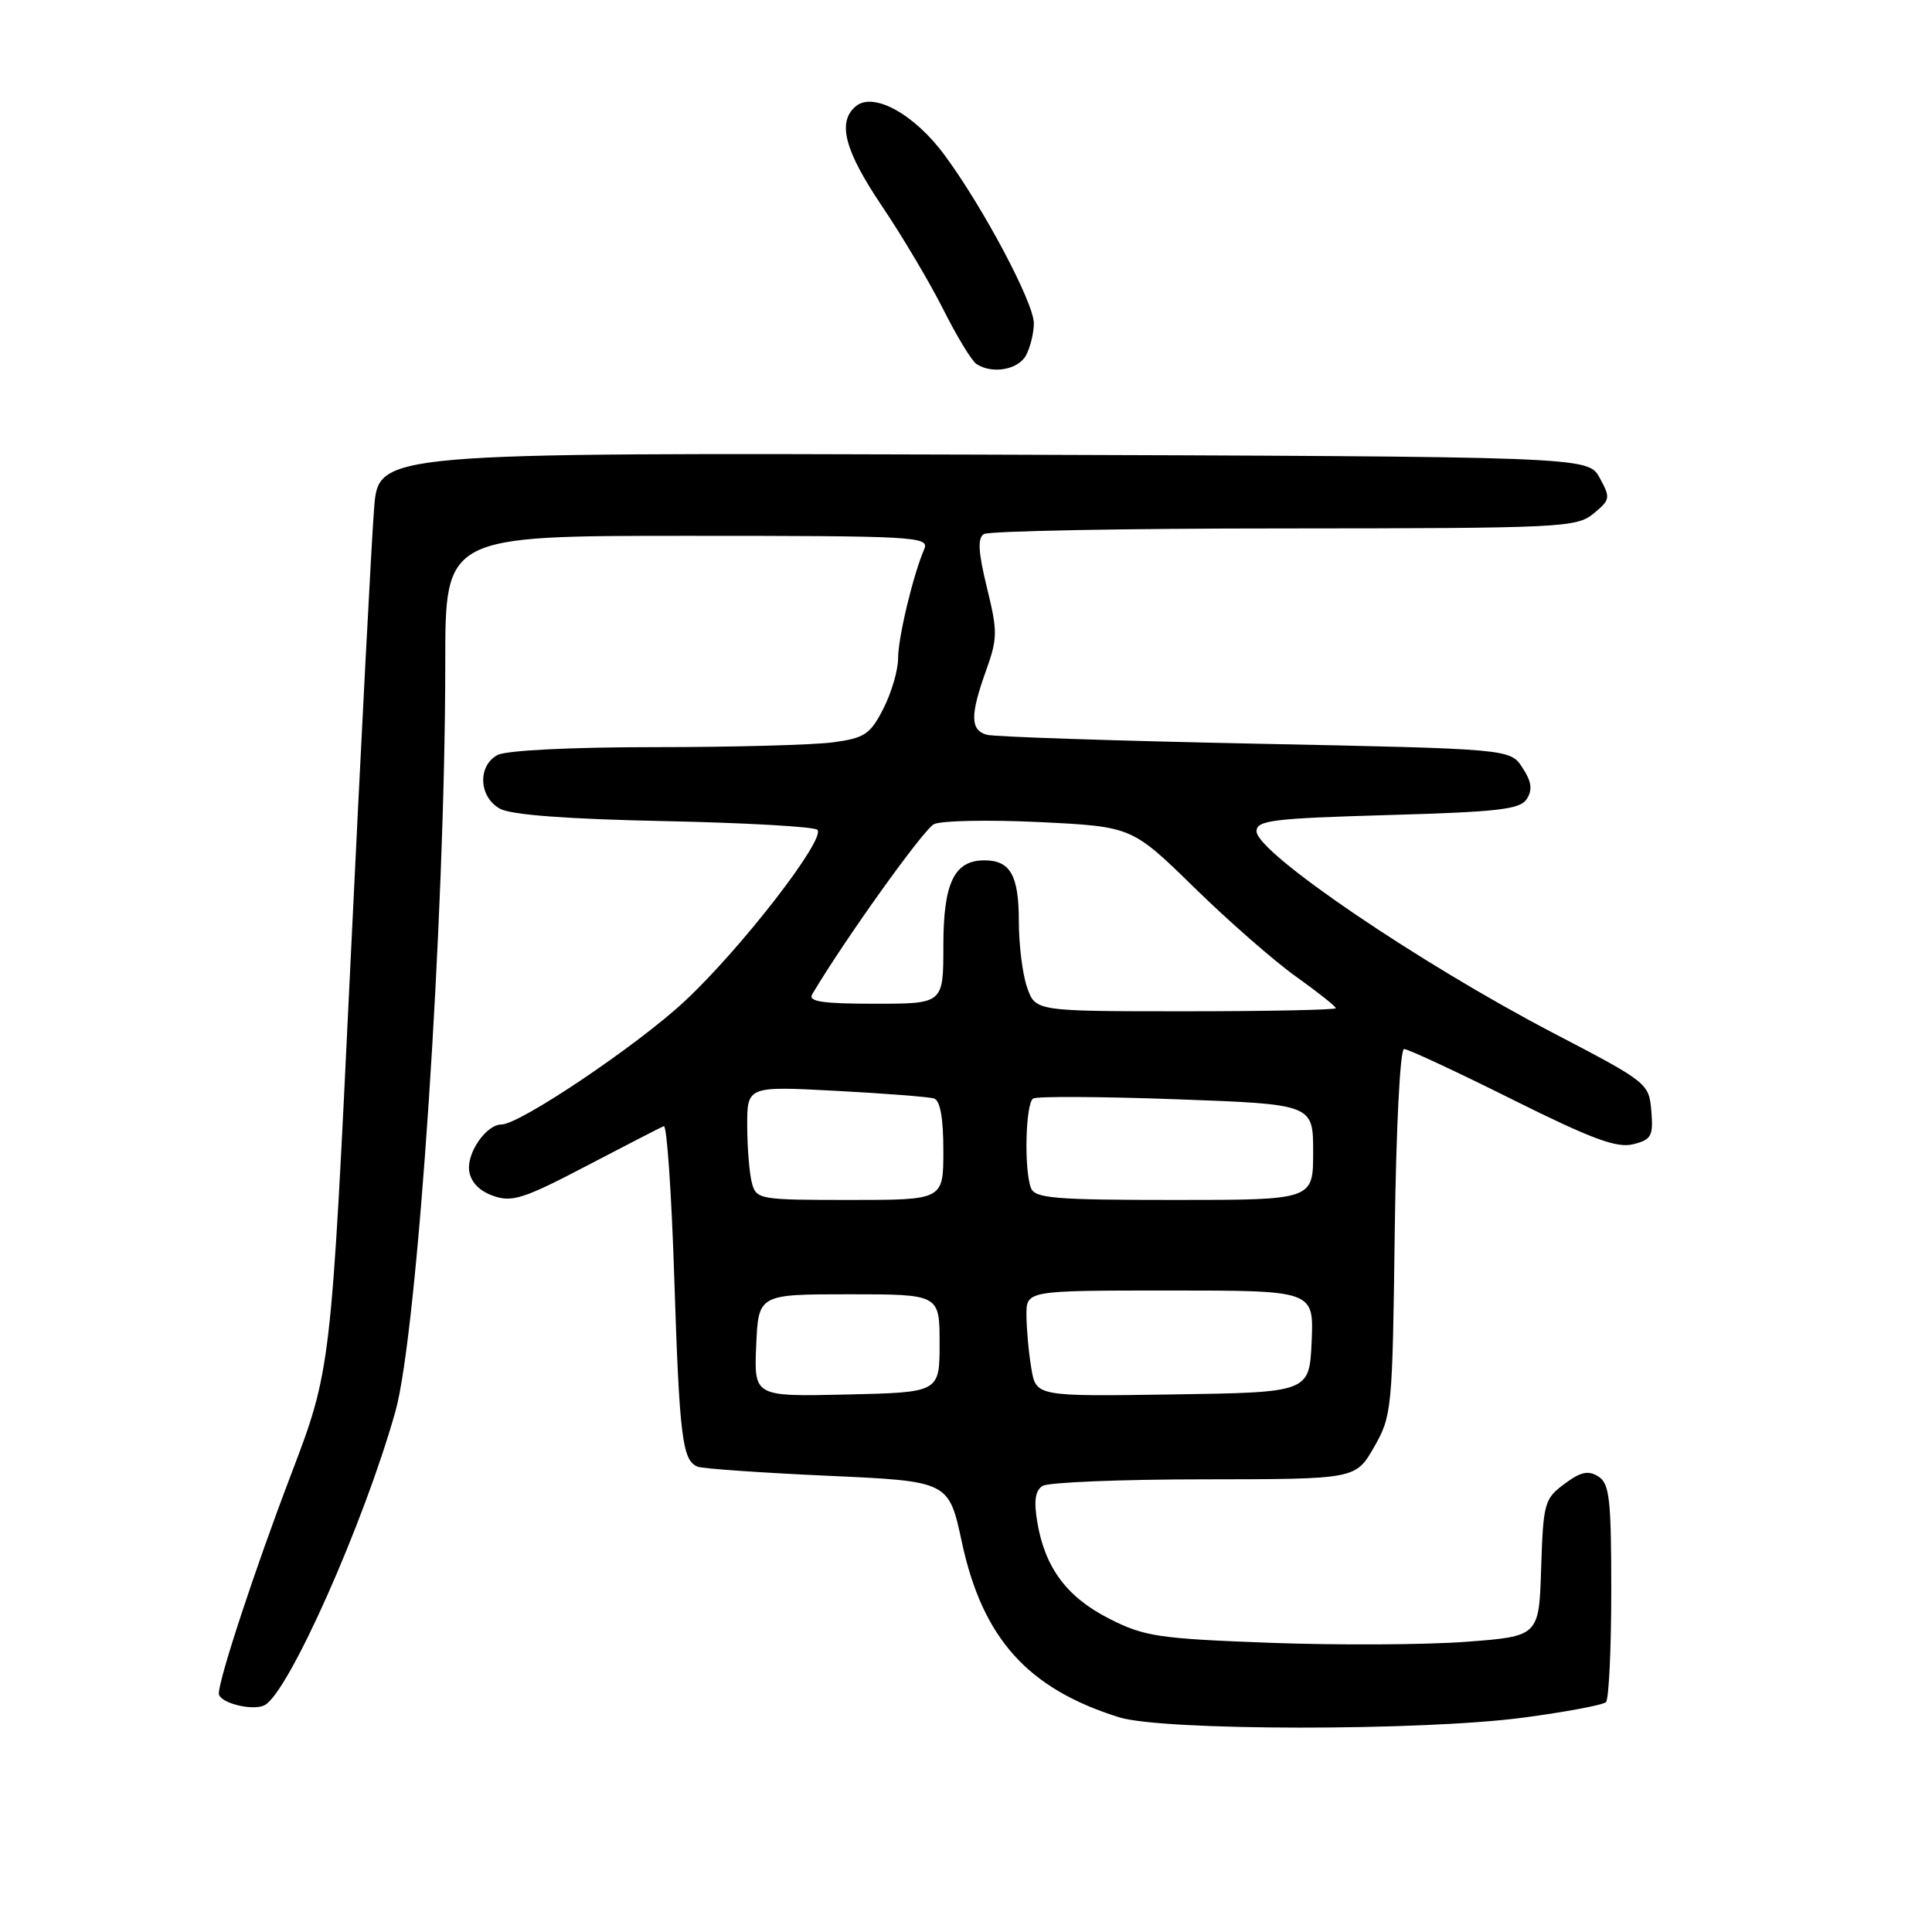 <?xml version="1.0" encoding="UTF-8" standalone="no"?>
<!DOCTYPE svg PUBLIC "-//W3C//DTD SVG 1.1//EN" "http://www.w3.org/Graphics/SVG/1.1/DTD/svg11.dtd" >
<svg xmlns="http://www.w3.org/2000/svg" xmlns:xlink="http://www.w3.org/1999/xlink" version="1.1" viewBox="0 0 256 256">
 <g >
 <path fill="currentColor"
d=" M 201.80 227.60 C 207.46 226.85 212.41 225.92 212.80 225.54 C 213.18 225.15 213.50 218.51 213.50 210.78 C 213.50 198.60 213.27 196.58 211.79 195.64 C 210.45 194.80 209.45 195.02 207.29 196.63 C 204.64 198.60 204.49 199.17 204.21 207.76 C 203.93 216.82 203.93 216.82 194.21 217.55 C 188.87 217.95 177.21 218.01 168.29 217.68 C 153.52 217.13 151.63 216.85 147.01 214.50 C 141.38 211.65 138.47 207.76 137.45 201.71 C 136.97 198.87 137.17 197.51 138.14 196.89 C 138.89 196.42 148.53 196.02 159.57 196.02 C 179.63 196.00 179.63 196.00 182.07 191.75 C 184.43 187.62 184.51 186.83 184.81 163.25 C 185.00 149.27 185.52 139.00 186.05 139.00 C 186.56 139.00 192.99 141.99 200.32 145.65 C 210.92 150.93 214.23 152.16 216.39 151.62 C 218.83 151.01 219.08 150.54 218.81 147.22 C 218.50 143.54 218.36 143.42 205.74 136.84 C 187.97 127.55 166.50 112.96 166.50 110.15 C 166.50 108.70 168.59 108.44 183.89 108.00 C 198.61 107.58 201.45 107.25 202.32 105.85 C 203.09 104.64 202.93 103.54 201.73 101.72 C 200.11 99.23 200.11 99.23 166.30 98.54 C 147.71 98.16 131.71 97.63 130.75 97.36 C 128.56 96.74 128.54 94.76 130.66 88.85 C 132.19 84.58 132.20 83.67 130.77 77.85 C 129.62 73.16 129.52 71.31 130.36 70.77 C 130.99 70.36 148.89 70.02 170.14 70.02 C 206.89 70.00 208.89 69.90 211.14 68.06 C 213.38 66.22 213.42 65.97 211.96 63.31 C 210.42 60.50 210.42 60.50 130.30 60.24 C 50.17 59.99 50.17 59.99 49.58 67.24 C 49.25 71.23 47.83 98.58 46.42 128.00 C 43.86 181.50 43.86 181.50 38.52 195.50 C 33.81 207.85 29.00 222.45 29.00 224.39 C 29.00 225.63 33.48 226.77 35.07 225.94 C 38.24 224.29 48.26 201.75 52.40 187.00 C 55.34 176.50 59.00 121.50 59.00 87.75 C 59.00 71.00 59.00 71.00 91.11 71.00 C 121.30 71.00 123.17 71.10 122.47 72.75 C 120.97 76.25 119.00 84.50 119.00 87.26 C 119.00 88.81 118.12 91.80 117.05 93.90 C 115.32 97.29 114.59 97.79 110.41 98.36 C 107.83 98.71 97.20 99.00 86.79 99.00 C 75.66 99.00 67.07 99.43 65.93 100.04 C 63.25 101.47 63.44 105.62 66.25 107.16 C 67.74 107.98 75.12 108.53 88.00 108.80 C 98.72 109.02 107.86 109.54 108.30 109.95 C 109.51 111.08 98.21 125.69 90.72 132.67 C 84.43 138.53 68.87 149.00 66.45 149.00 C 64.44 149.00 61.83 152.76 62.17 155.15 C 62.38 156.63 63.52 157.82 65.36 158.46 C 67.85 159.34 69.41 158.84 77.73 154.48 C 82.97 151.74 87.57 149.37 87.96 149.22 C 88.36 149.07 88.98 158.07 89.34 169.22 C 90.03 190.54 90.41 193.56 92.46 194.35 C 93.16 194.61 100.92 195.15 109.72 195.55 C 125.72 196.27 125.72 196.27 127.45 204.34 C 130.19 217.10 136.17 223.76 148.29 227.55 C 154.04 229.35 188.33 229.38 201.80 227.60 Z  M 135.96 47.07 C 136.53 46.00 136.99 44.09 136.99 42.82 C 136.97 40.10 130.35 27.61 125.22 20.63 C 121.21 15.15 115.76 12.13 113.41 14.07 C 110.91 16.15 111.89 19.93 116.86 27.30 C 119.53 31.26 123.19 37.42 124.99 41.00 C 126.79 44.58 128.76 47.83 129.38 48.23 C 131.48 49.61 134.93 49.00 135.96 47.07 Z  M 100.20 178.28 C 100.50 171.50 100.50 171.50 112.50 171.50 C 124.50 171.50 124.50 171.50 124.50 178.00 C 124.50 184.50 124.50 184.50 112.20 184.78 C 99.91 185.06 99.91 185.06 100.20 178.28 Z  M 136.65 181.27 C 136.30 179.20 136.02 176.04 136.01 174.25 C 136.00 171.00 136.00 171.00 155.05 171.00 C 174.09 171.00 174.09 171.00 173.80 177.75 C 173.50 184.50 173.50 184.50 155.38 184.77 C 137.27 185.04 137.27 185.04 136.65 181.27 Z  M 99.63 156.75 C 99.30 155.51 99.02 152.12 99.01 149.21 C 99.00 143.92 99.00 143.92 110.75 144.54 C 117.21 144.88 123.06 145.34 123.75 145.55 C 124.58 145.81 125.00 148.12 125.00 152.47 C 125.00 159.00 125.00 159.00 112.62 159.00 C 100.62 159.00 100.21 158.93 99.63 156.75 Z  M 136.61 157.42 C 135.67 154.98 135.89 146.19 136.90 145.56 C 137.40 145.25 145.95 145.30 155.90 145.66 C 174.00 146.32 174.00 146.32 174.00 152.66 C 174.00 159.00 174.00 159.00 155.61 159.00 C 139.76 159.00 137.13 158.78 136.61 157.42 Z  M 136.10 130.85 C 135.49 129.12 135.00 125.16 135.00 122.05 C 135.00 116.00 133.87 114.00 130.45 114.00 C 126.44 114.00 125.00 116.98 125.00 125.33 C 125.00 133.00 125.00 133.00 115.94 133.00 C 108.97 133.00 107.05 132.71 107.62 131.75 C 111.85 124.60 122.38 109.88 123.75 109.21 C 124.71 108.73 131.01 108.61 137.74 108.93 C 149.98 109.53 149.98 109.53 158.24 117.60 C 162.78 122.05 168.86 127.36 171.75 129.42 C 174.64 131.48 177.00 133.36 177.00 133.59 C 177.00 133.81 168.04 134.00 157.10 134.00 C 137.20 134.00 137.20 134.00 136.10 130.85 Z "/>
</g>
</svg>